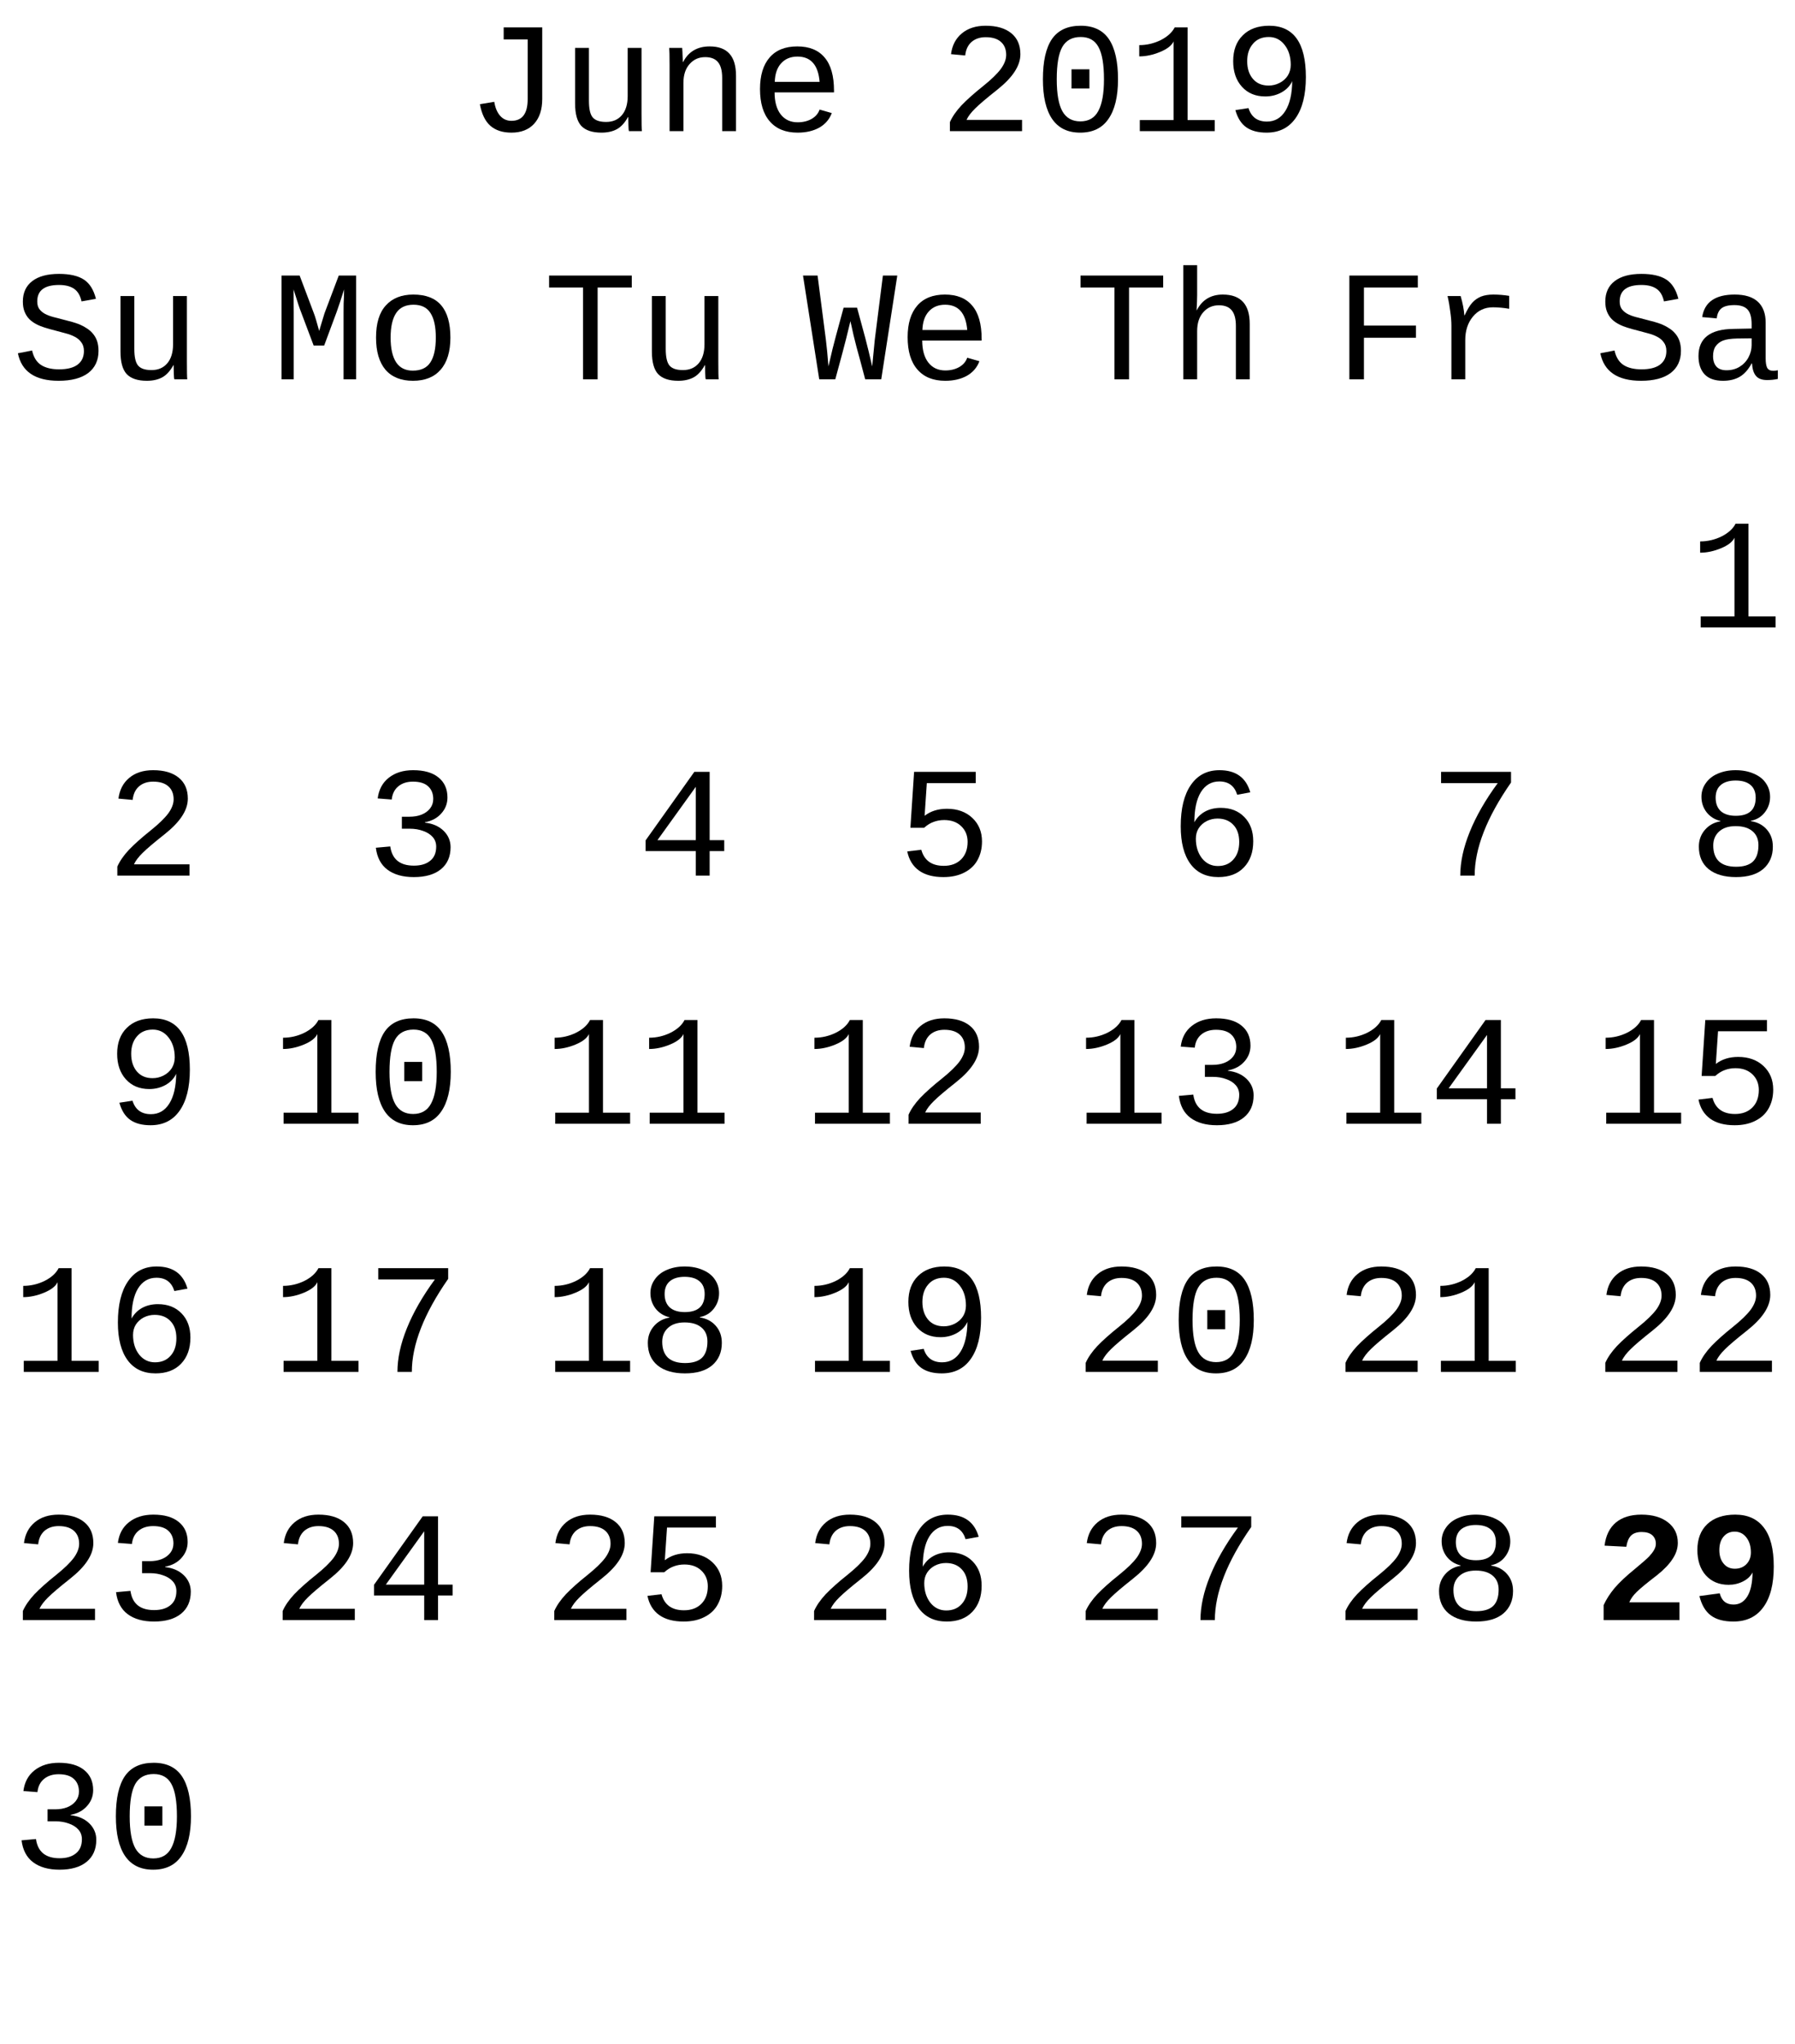 <?xml version="1.0" encoding="UTF-8"?>
<svg xmlns="http://www.w3.org/2000/svg" xmlns:xlink="http://www.w3.org/1999/xlink" width="152pt" height="173pt" viewBox="0 0 152 173" version="1.1">
<defs>
<g>
<symbol overflow="visible" id="glyph0-0">
<path style="stroke:none;" d="M 0.828 0 L 0.828 -4.875 L 5.844 -4.875 L 5.844 0 Z M 5 -4.047 L 1.672 -4.047 L 1.672 -0.844 L 5 -0.844 Z M 5 -4.047 "/>
</symbol>
<symbol overflow="visible" id="glyph0-1">
<path style="stroke:none;" d="M 6.422 -2.734 C 6.422 -1.828 6.191 -1.125 5.734 -0.625 C 5.273 -0.125 4.633 0.125 3.812 0.125 C 3.07 0.125 2.477 -0.066 2.031 -0.453 C 1.594 -0.836 1.297 -1.445 1.141 -2.281 L 2.359 -2.484 C 2.441 -1.973 2.609 -1.578 2.859 -1.297 C 3.109 -1.016 3.426 -0.875 3.812 -0.875 C 4.727 -0.875 5.188 -1.484 5.188 -2.703 L 5.188 -7.766 L 3.156 -7.766 L 3.156 -8.781 L 6.422 -8.781 Z M 6.422 -2.734 "/>
</symbol>
<symbol overflow="visible" id="glyph0-2">
<path style="stroke:none;" d="M 2.375 -7.047 L 2.375 -2.578 C 2.375 -1.898 2.477 -1.43 2.688 -1.172 C 2.906 -0.91 3.285 -0.781 3.828 -0.781 C 4.391 -0.781 4.832 -0.969 5.156 -1.344 C 5.488 -1.727 5.656 -2.27 5.656 -2.969 L 5.656 -7.047 L 6.828 -7.047 L 6.828 -1.5 C 6.828 -0.676 6.836 -0.176 6.859 0 L 5.766 0 C 5.754 -0.02 5.742 -0.078 5.734 -0.172 C 5.734 -0.266 5.727 -0.375 5.719 -0.5 C 5.719 -0.625 5.711 -0.859 5.703 -1.203 L 5.688 -1.203 C 5.414 -0.711 5.102 -0.367 4.75 -0.172 C 4.395 0.023 3.957 0.125 3.438 0.125 C 2.664 0.125 2.098 -0.062 1.734 -0.438 C 1.379 -0.82 1.203 -1.457 1.203 -2.344 L 1.203 -7.047 Z M 2.375 -7.047 "/>
</symbol>
<symbol overflow="visible" id="glyph0-3">
<path style="stroke:none;" d="M 5.656 0 L 5.656 -4.516 C 5.656 -5.109 5.539 -5.547 5.312 -5.828 C 5.082 -6.117 4.719 -6.266 4.219 -6.266 C 3.676 -6.266 3.234 -6.066 2.891 -5.672 C 2.547 -5.285 2.375 -4.754 2.375 -4.078 L 2.375 0 L 1.203 0 L 1.203 -5.531 C 1.203 -6.352 1.191 -6.859 1.172 -7.047 L 2.266 -7.047 C 2.273 -7.023 2.281 -6.961 2.281 -6.859 C 2.289 -6.766 2.297 -6.656 2.297 -6.531 C 2.305 -6.414 2.316 -6.188 2.328 -5.844 L 2.344 -5.844 C 2.801 -6.727 3.551 -7.172 4.594 -7.172 C 5.344 -7.172 5.898 -6.969 6.266 -6.562 C 6.641 -6.156 6.828 -5.531 6.828 -4.688 L 6.828 0 Z M 5.656 0 "/>
</symbol>
<symbol overflow="visible" id="glyph0-4">
<path style="stroke:none;" d="M 2.094 -3.281 C 2.094 -2.488 2.266 -1.867 2.609 -1.422 C 2.961 -0.973 3.441 -0.75 4.047 -0.75 C 4.492 -0.75 4.883 -0.844 5.219 -1.031 C 5.562 -1.227 5.789 -1.492 5.906 -1.828 L 6.938 -1.531 C 6.738 -1 6.383 -0.586 5.875 -0.297 C 5.363 -0.016 4.754 0.125 4.047 0.125 C 3.023 0.125 2.238 -0.191 1.688 -0.828 C 1.133 -1.461 0.859 -2.375 0.859 -3.562 C 0.859 -4.719 1.129 -5.609 1.672 -6.234 C 2.211 -6.859 2.992 -7.172 4.016 -7.172 C 5.035 -7.172 5.805 -6.859 6.328 -6.234 C 6.859 -5.617 7.125 -4.68 7.125 -3.422 L 7.125 -3.281 Z M 4.031 -6.312 C 3.445 -6.312 2.984 -6.117 2.641 -5.734 C 2.305 -5.359 2.129 -4.836 2.109 -4.172 L 5.906 -4.172 C 5.789 -5.598 5.164 -6.312 4.031 -6.312 Z M 4.031 -6.312 "/>
</symbol>
<symbol overflow="visible" id="glyph0-5">
<path style="stroke:none;" d=""/>
</symbol>
<symbol overflow="visible" id="glyph0-6">
<path style="stroke:none;" d="M 0.938 0 L 0.938 -0.766 C 1.145 -1.234 1.473 -1.707 1.922 -2.188 C 2.379 -2.664 2.992 -3.211 3.766 -3.828 C 4.453 -4.379 4.945 -4.859 5.25 -5.266 C 5.551 -5.68 5.703 -6.078 5.703 -6.453 C 5.703 -6.93 5.551 -7.301 5.25 -7.562 C 4.957 -7.82 4.531 -7.953 3.969 -7.953 C 3.477 -7.953 3.078 -7.816 2.766 -7.547 C 2.461 -7.273 2.285 -6.895 2.234 -6.406 L 1.031 -6.516 C 1.125 -7.254 1.426 -7.836 1.938 -8.266 C 2.457 -8.703 3.133 -8.922 3.969 -8.922 C 4.895 -8.922 5.613 -8.711 6.125 -8.297 C 6.645 -7.879 6.906 -7.285 6.906 -6.516 C 6.906 -6.016 6.738 -5.516 6.406 -5.016 C 6.082 -4.523 5.594 -4.02 4.938 -3.5 C 4.039 -2.789 3.422 -2.266 3.078 -1.922 C 2.734 -1.586 2.488 -1.266 2.344 -0.953 L 7.047 -0.953 L 7.047 0 Z M 0.938 0 "/>
</symbol>
<symbol overflow="visible" id="glyph0-7">
<path style="stroke:none;" d="M 7.172 -4.391 C 7.172 -2.922 6.898 -1.801 6.359 -1.031 C 5.828 -0.258 5.031 0.125 3.969 0.125 C 2.914 0.125 2.125 -0.258 1.594 -1.031 C 1.07 -1.801 0.812 -2.922 0.812 -4.391 C 0.812 -5.91 1.066 -7.047 1.578 -7.797 C 2.098 -8.547 2.91 -8.922 4.016 -8.922 C 5.098 -8.922 5.895 -8.539 6.406 -7.781 C 6.914 -7.02 7.172 -5.891 7.172 -4.391 Z M 5.984 -4.391 C 5.984 -5.648 5.828 -6.562 5.516 -7.125 C 5.211 -7.688 4.711 -7.969 4.016 -7.969 C 3.297 -7.969 2.773 -7.688 2.453 -7.125 C 2.141 -6.57 1.984 -5.66 1.984 -4.391 C 1.984 -3.148 2.145 -2.242 2.469 -1.672 C 2.789 -1.109 3.297 -0.828 3.984 -0.828 C 4.68 -0.828 5.188 -1.117 5.5 -1.703 C 5.82 -2.285 5.984 -3.18 5.984 -4.391 Z M 3.234 -3.609 L 3.234 -5.234 L 4.75 -5.234 L 4.75 -3.609 Z M 3.234 -3.609 "/>
</symbol>
<symbol overflow="visible" id="glyph0-8">
<path style="stroke:none;" d="M 1.016 0 L 1.016 -0.938 L 3.875 -0.938 L 3.875 -7.594 C 3.719 -7.25 3.336 -6.953 2.734 -6.703 C 2.129 -6.453 1.539 -6.328 0.969 -6.328 L 0.969 -7.281 C 1.602 -7.281 2.207 -7.422 2.781 -7.703 C 3.352 -7.992 3.75 -8.352 3.969 -8.781 L 5.062 -8.781 L 5.062 -0.938 L 7.359 -0.938 L 7.359 0 Z M 1.016 0 "/>
</symbol>
<symbol overflow="visible" id="glyph0-9">
<path style="stroke:none;" d="M 7.078 -4.578 C 7.078 -3.078 6.785 -1.914 6.203 -1.094 C 5.629 -0.281 4.812 0.125 3.75 0.125 C 3.039 0.125 2.469 -0.023 2.031 -0.328 C 1.602 -0.629 1.297 -1.113 1.109 -1.781 L 2.219 -1.953 C 2.457 -1.191 2.977 -0.812 3.781 -0.812 C 4.445 -0.812 4.969 -1.113 5.344 -1.719 C 5.719 -2.32 5.91 -3.16 5.922 -4.234 C 5.742 -3.836 5.441 -3.52 5.016 -3.281 C 4.598 -3.051 4.141 -2.938 3.641 -2.938 C 2.816 -2.938 2.156 -3.211 1.656 -3.766 C 1.164 -4.316 0.922 -5.035 0.922 -5.922 C 0.922 -6.848 1.191 -7.578 1.734 -8.109 C 2.273 -8.648 3.02 -8.922 3.969 -8.922 C 6.039 -8.922 7.078 -7.473 7.078 -4.578 Z M 5.797 -5.609 C 5.797 -6.305 5.617 -6.875 5.266 -7.312 C 4.922 -7.75 4.477 -7.969 3.938 -7.969 C 3.363 -7.969 2.914 -7.773 2.594 -7.391 C 2.27 -7.016 2.109 -6.523 2.109 -5.922 C 2.109 -5.305 2.27 -4.805 2.594 -4.422 C 2.914 -4.047 3.359 -3.859 3.922 -3.859 C 4.242 -3.859 4.551 -3.93 4.844 -4.078 C 5.145 -4.234 5.379 -4.441 5.547 -4.703 C 5.711 -4.973 5.797 -5.273 5.797 -5.609 Z M 5.797 -5.609 "/>
</symbol>
<symbol overflow="visible" id="glyph0-10">
<path style="stroke:none;" d="M 7.344 -2.406 C 7.344 -1.602 7.051 -0.977 6.469 -0.531 C 5.883 -0.094 5.051 0.125 3.969 0.125 C 1.988 0.125 0.836 -0.648 0.516 -2.203 L 1.719 -2.438 C 1.844 -1.875 2.094 -1.469 2.469 -1.219 C 2.852 -0.969 3.363 -0.844 4 -0.844 C 4.688 -0.844 5.207 -0.973 5.562 -1.234 C 5.926 -1.504 6.109 -1.891 6.109 -2.391 C 6.109 -2.691 6.035 -2.938 5.891 -3.125 C 5.754 -3.32 5.57 -3.477 5.344 -3.594 C 5.113 -3.719 4.852 -3.816 4.562 -3.891 C 4.27 -3.973 3.977 -4.051 3.688 -4.125 C 2.988 -4.301 2.488 -4.461 2.188 -4.609 C 1.895 -4.754 1.66 -4.914 1.484 -5.094 C 1.305 -5.281 1.172 -5.492 1.078 -5.734 C 0.984 -5.973 0.938 -6.254 0.938 -6.578 C 0.938 -7.328 1.203 -7.906 1.734 -8.312 C 2.266 -8.719 3.02 -8.922 4 -8.922 C 4.914 -8.922 5.617 -8.758 6.109 -8.438 C 6.598 -8.113 6.938 -7.57 7.125 -6.812 L 5.906 -6.594 C 5.801 -7.082 5.594 -7.438 5.281 -7.656 C 4.969 -7.875 4.539 -7.984 4 -7.984 C 2.77 -7.984 2.156 -7.52 2.156 -6.594 C 2.156 -6.332 2.211 -6.117 2.328 -5.953 C 2.441 -5.797 2.598 -5.66 2.797 -5.547 C 2.992 -5.441 3.223 -5.352 3.484 -5.281 C 3.742 -5.219 4.023 -5.145 4.328 -5.062 C 4.93 -4.914 5.363 -4.789 5.625 -4.688 C 5.895 -4.582 6.129 -4.461 6.328 -4.328 C 6.535 -4.203 6.711 -4.051 6.859 -3.875 C 7.016 -3.695 7.133 -3.488 7.219 -3.25 C 7.301 -3.008 7.344 -2.727 7.344 -2.406 Z M 7.344 -2.406 "/>
</symbol>
<symbol overflow="visible" id="glyph0-11">
<path style="stroke:none;" d="M 7.172 -0.719 C 7.273 -0.719 7.398 -0.734 7.547 -0.766 L 7.547 -0.031 C 7.254 0.031 6.953 0.062 6.641 0.062 C 6.211 0.062 5.898 -0.051 5.703 -0.281 C 5.504 -0.508 5.391 -0.863 5.359 -1.344 L 5.328 -1.344 C 5.047 -0.82 4.711 -0.445 4.328 -0.219 C 3.941 0.008 3.469 0.125 2.906 0.125 C 2.219 0.125 1.695 -0.055 1.344 -0.422 C 1 -0.797 0.828 -1.312 0.828 -1.969 C 0.828 -3.477 1.812 -4.242 3.781 -4.266 L 5.328 -4.297 L 5.328 -4.672 C 5.328 -5.242 5.211 -5.656 4.984 -5.906 C 4.754 -6.156 4.383 -6.281 3.875 -6.281 C 3.363 -6.281 2.992 -6.188 2.766 -6 C 2.547 -5.82 2.414 -5.539 2.375 -5.156 L 1.141 -5.266 C 1.336 -6.535 2.254 -7.172 3.891 -7.172 C 4.766 -7.172 5.422 -6.969 5.859 -6.562 C 6.297 -6.156 6.516 -5.566 6.516 -4.797 L 6.516 -1.766 C 6.516 -1.422 6.555 -1.16 6.641 -0.984 C 6.734 -0.805 6.91 -0.719 7.172 -0.719 Z M 3.203 -0.766 C 3.617 -0.766 3.988 -0.863 4.312 -1.062 C 4.633 -1.258 4.883 -1.523 5.062 -1.859 C 5.238 -2.191 5.328 -2.535 5.328 -2.891 L 5.328 -3.469 L 4.094 -3.453 C 3.57 -3.441 3.176 -3.383 2.906 -3.281 C 2.645 -3.176 2.438 -3.016 2.281 -2.797 C 2.133 -2.586 2.062 -2.305 2.062 -1.953 C 2.062 -1.586 2.156 -1.297 2.344 -1.078 C 2.539 -0.867 2.828 -0.766 3.203 -0.766 Z M 3.203 -0.766 "/>
</symbol>
<symbol overflow="visible" id="glyph0-12">
<path style="stroke:none;" d="M 6.094 0 L 6.094 -5.656 C 6.094 -6.238 6.102 -6.672 6.125 -6.953 L 6.141 -7.609 C 5.859 -6.711 5.648 -6.082 5.516 -5.719 L 4.453 -2.859 L 3.562 -2.859 L 2.484 -5.719 C 2.398 -5.914 2.191 -6.547 1.859 -7.609 L 1.875 -5.656 L 1.875 0 L 0.844 0 L 0.844 -8.781 L 2.375 -8.781 L 3.578 -5.594 C 3.672 -5.363 3.82 -4.863 4.031 -4.094 L 4.203 -4.672 L 4.484 -5.594 L 5.688 -8.781 L 7.156 -8.781 L 7.156 0 Z M 6.094 0 "/>
</symbol>
<symbol overflow="visible" id="glyph0-13">
<path style="stroke:none;" d="M 7.141 -3.531 C 7.141 -2.344 6.863 -1.438 6.312 -0.812 C 5.77 -0.188 4.988 0.125 3.969 0.125 C 2.957 0.125 2.18 -0.188 1.641 -0.812 C 1.109 -1.445 0.844 -2.352 0.844 -3.531 C 0.844 -4.738 1.117 -5.645 1.672 -6.25 C 2.223 -6.863 3 -7.172 4 -7.172 C 5.062 -7.172 5.848 -6.867 6.359 -6.266 C 6.879 -5.66 7.141 -4.75 7.141 -3.531 Z M 5.906 -3.531 C 5.906 -4.457 5.754 -5.148 5.453 -5.609 C 5.16 -6.078 4.68 -6.312 4.016 -6.312 C 3.348 -6.312 2.859 -6.078 2.547 -5.609 C 2.234 -5.141 2.078 -4.445 2.078 -3.531 C 2.078 -2.613 2.234 -1.914 2.547 -1.438 C 2.859 -0.969 3.328 -0.734 3.953 -0.734 C 4.641 -0.734 5.133 -0.961 5.438 -1.422 C 5.75 -1.891 5.906 -2.594 5.906 -3.531 Z M 5.906 -3.531 "/>
</symbol>
<symbol overflow="visible" id="glyph0-14">
<path style="stroke:none;" d="M 7.156 -2.406 C 7.156 -1.602 6.879 -0.977 6.328 -0.531 C 5.785 -0.094 5.023 0.125 4.047 0.125 C 3.117 0.125 2.375 -0.082 1.812 -0.5 C 1.258 -0.914 0.93 -1.535 0.828 -2.359 L 2.047 -2.469 C 2.203 -1.383 2.867 -0.844 4.047 -0.844 C 4.629 -0.844 5.086 -0.977 5.422 -1.25 C 5.766 -1.52 5.938 -1.922 5.938 -2.453 C 5.938 -2.773 5.836 -3.047 5.641 -3.266 C 5.441 -3.492 5.172 -3.664 4.828 -3.781 C 4.492 -3.906 4.117 -3.969 3.703 -3.969 L 3.031 -3.969 L 3.031 -4.984 L 3.672 -4.984 C 4.047 -4.984 4.383 -5.039 4.688 -5.156 C 5 -5.281 5.242 -5.457 5.422 -5.688 C 5.598 -5.914 5.688 -6.18 5.688 -6.484 C 5.688 -6.941 5.539 -7.301 5.25 -7.562 C 4.969 -7.82 4.539 -7.953 3.969 -7.953 C 3.457 -7.953 3.039 -7.816 2.719 -7.547 C 2.406 -7.285 2.223 -6.914 2.172 -6.438 L 0.984 -6.531 C 1.078 -7.281 1.391 -7.863 1.922 -8.281 C 2.461 -8.707 3.148 -8.922 3.984 -8.922 C 4.91 -8.922 5.625 -8.719 6.125 -8.312 C 6.633 -7.906 6.891 -7.336 6.891 -6.609 C 6.891 -6.098 6.719 -5.648 6.375 -5.266 C 6.039 -4.879 5.578 -4.629 4.984 -4.516 L 4.984 -4.484 C 5.641 -4.41 6.164 -4.18 6.562 -3.797 C 6.957 -3.41 7.156 -2.945 7.156 -2.406 Z M 7.156 -2.406 "/>
</symbol>
<symbol overflow="visible" id="glyph0-15">
<path style="stroke:none;" d="M 4.609 -7.766 L 4.609 0 L 3.375 0 L 3.375 -7.766 L 0.5 -7.766 L 0.5 -8.781 L 7.5 -8.781 L 7.5 -7.766 Z M 4.609 -7.766 "/>
</symbol>
<symbol overflow="visible" id="glyph0-16">
<path style="stroke:none;" d="M 6.094 -2.078 L 6.094 0 L 4.922 0 L 4.922 -2.078 L 0.672 -2.078 L 0.672 -2.984 L 4.797 -8.781 L 6.094 -8.781 L 6.094 -3 L 7.328 -3 L 7.328 -2.078 Z M 4.922 -7.516 L 1.672 -3 L 4.922 -3 Z M 4.922 -7.516 "/>
</symbol>
<symbol overflow="visible" id="glyph0-17">
<path style="stroke:none;" d="M 6.625 0 L 5.266 0 C 4.953 -1.195 4.707 -2.109 4.531 -2.734 C 4.363 -3.359 4.191 -4.086 4.016 -4.922 C 3.879 -4.379 3.758 -3.891 3.656 -3.453 C 3.551 -3.016 3.242 -1.863 2.734 0 L 1.375 0 L 0 -8.781 L 1.234 -8.781 L 1.938 -3.344 C 2.008 -2.781 2.082 -2.031 2.156 -1.094 C 2.289 -1.688 2.406 -2.176 2.5 -2.562 C 2.594 -2.957 2.906 -4.125 3.438 -6.062 L 4.578 -6.062 C 4.879 -4.957 5.113 -4.094 5.281 -3.469 C 5.445 -2.844 5.641 -2.051 5.859 -1.094 L 6.078 -3.344 L 6.766 -8.781 L 7.984 -8.781 Z M 6.625 0 "/>
</symbol>
<symbol overflow="visible" id="glyph0-18">
<path style="stroke:none;" d="M 7.156 -2.891 C 7.156 -2.285 7.023 -1.754 6.766 -1.297 C 6.516 -0.848 6.141 -0.5 5.641 -0.25 C 5.148 0 4.566 0.125 3.891 0.125 C 3.035 0.125 2.348 -0.055 1.828 -0.422 C 1.305 -0.797 0.973 -1.336 0.828 -2.047 L 2.016 -2.188 C 2.266 -1.281 2.898 -0.828 3.922 -0.828 C 4.535 -0.828 5.023 -1.008 5.391 -1.375 C 5.754 -1.738 5.938 -2.234 5.938 -2.859 C 5.938 -3.398 5.754 -3.844 5.391 -4.188 C 5.035 -4.531 4.555 -4.703 3.953 -4.703 C 3.629 -4.703 3.332 -4.648 3.062 -4.547 C 2.789 -4.453 2.52 -4.285 2.25 -4.047 L 1.094 -4.047 L 1.406 -8.781 L 6.625 -8.781 L 6.625 -7.828 L 2.484 -7.828 L 2.297 -5.062 C 2.805 -5.457 3.438 -5.656 4.188 -5.656 C 5.07 -5.656 5.785 -5.398 6.328 -4.891 C 6.879 -4.379 7.156 -3.711 7.156 -2.891 Z M 7.156 -2.891 "/>
</symbol>
<symbol overflow="visible" id="glyph0-19">
<path style="stroke:none;" d="M 1.203 -9.656 L 2.375 -9.656 L 2.375 -7.125 C 2.375 -6.863 2.359 -6.438 2.328 -5.844 L 2.344 -5.844 C 2.801 -6.727 3.535 -7.172 4.547 -7.172 C 6.066 -7.172 6.828 -6.344 6.828 -4.688 L 6.828 0 L 5.656 0 L 5.656 -4.516 C 5.656 -5.109 5.539 -5.547 5.312 -5.828 C 5.082 -6.117 4.719 -6.266 4.219 -6.266 C 3.676 -6.266 3.234 -6.066 2.891 -5.672 C 2.547 -5.285 2.375 -4.754 2.375 -4.078 L 2.375 0 L 1.203 0 Z M 1.203 -9.656 "/>
</symbol>
<symbol overflow="visible" id="glyph0-20">
<path style="stroke:none;" d="M 7.125 -2.906 C 7.125 -1.977 6.859 -1.238 6.328 -0.688 C 5.805 -0.145 5.086 0.125 4.172 0.125 C 3.148 0.125 2.363 -0.242 1.812 -0.984 C 1.258 -1.734 0.984 -2.797 0.984 -4.172 C 0.984 -5.68 1.27 -6.848 1.844 -7.672 C 2.414 -8.504 3.223 -8.922 4.266 -8.922 C 5.648 -8.922 6.52 -8.297 6.875 -7.047 L 5.766 -6.844 C 5.535 -7.594 5.031 -7.969 4.25 -7.969 C 3.582 -7.969 3.062 -7.664 2.688 -7.062 C 2.32 -6.457 2.141 -5.609 2.141 -4.516 C 2.359 -4.91 2.66 -5.211 3.047 -5.422 C 3.43 -5.629 3.875 -5.734 4.375 -5.734 C 5.207 -5.734 5.875 -5.473 6.375 -4.953 C 6.875 -4.441 7.125 -3.758 7.125 -2.906 Z M 5.938 -2.844 C 5.938 -3.469 5.77 -3.953 5.438 -4.297 C 5.113 -4.648 4.664 -4.828 4.094 -4.828 C 3.77 -4.828 3.461 -4.754 3.172 -4.609 C 2.891 -4.461 2.664 -4.258 2.5 -4 C 2.344 -3.75 2.266 -3.457 2.266 -3.125 C 2.266 -2.469 2.438 -1.914 2.781 -1.469 C 3.133 -1.031 3.582 -0.812 4.125 -0.812 C 4.676 -0.812 5.113 -0.992 5.438 -1.359 C 5.77 -1.723 5.938 -2.219 5.938 -2.844 Z M 5.938 -2.844 "/>
</symbol>
<symbol overflow="visible" id="glyph0-21">
<path style="stroke:none;" d="M 2.5 -7.766 L 2.5 -4.547 L 6.906 -4.547 L 6.906 -3.516 L 2.5 -3.516 L 2.5 0 L 1.266 0 L 1.266 -8.781 L 7.062 -8.781 L 7.062 -7.766 Z M 2.5 -7.766 "/>
</symbol>
<symbol overflow="visible" id="glyph0-22">
<path style="stroke:none;" d="M 6.797 -5.969 C 6.316 -6.051 5.859 -6.094 5.422 -6.094 C 4.723 -6.094 4.156 -5.828 3.719 -5.297 C 3.289 -4.773 3.078 -4.113 3.078 -3.312 L 3.078 0 L 1.906 0 L 1.906 -4.562 C 1.906 -4.895 1.875 -5.281 1.812 -5.719 C 1.758 -6.164 1.68 -6.609 1.578 -7.047 L 2.688 -7.047 C 2.863 -6.441 2.969 -5.898 3 -5.422 L 3.031 -5.422 C 3.25 -5.898 3.461 -6.254 3.672 -6.484 C 3.879 -6.711 4.125 -6.883 4.406 -7 C 4.695 -7.113 5.047 -7.172 5.453 -7.172 C 5.91 -7.172 6.359 -7.133 6.797 -7.062 Z M 6.797 -5.969 "/>
</symbol>
<symbol overflow="visible" id="glyph0-23">
<path style="stroke:none;" d="M 6.953 -7.875 C 4.898 -4.926 3.875 -2.301 3.875 0 L 2.656 0 C 2.656 -1.145 2.922 -2.375 3.453 -3.688 C 3.984 -5.008 4.773 -6.391 5.828 -7.828 L 1.031 -7.828 L 1.031 -8.781 L 6.953 -8.781 Z M 6.953 -7.875 "/>
</symbol>
<symbol overflow="visible" id="glyph0-24">
<path style="stroke:none;" d="M 7.125 -2.453 C 7.125 -1.66 6.852 -1.031 6.312 -0.562 C 5.77 -0.102 5 0.125 4 0.125 C 3.02 0.125 2.25 -0.098 1.688 -0.547 C 1.133 -1.004 0.859 -1.641 0.859 -2.453 C 0.859 -3.004 1.031 -3.477 1.375 -3.875 C 1.719 -4.27 2.156 -4.508 2.688 -4.594 L 2.688 -4.625 C 2.207 -4.738 1.816 -4.984 1.516 -5.359 C 1.223 -5.742 1.078 -6.18 1.078 -6.672 C 1.078 -7.086 1.195 -7.469 1.438 -7.812 C 1.676 -8.164 2.016 -8.438 2.453 -8.625 C 2.898 -8.82 3.406 -8.922 3.969 -8.922 C 4.562 -8.922 5.078 -8.82 5.516 -8.625 C 5.961 -8.438 6.301 -8.172 6.531 -7.828 C 6.77 -7.484 6.891 -7.094 6.891 -6.656 C 6.891 -6.164 6.738 -5.727 6.438 -5.344 C 6.145 -4.969 5.754 -4.734 5.266 -4.641 L 5.266 -4.609 C 5.828 -4.523 6.273 -4.289 6.609 -3.906 C 6.953 -3.52 7.125 -3.035 7.125 -2.453 Z M 5.672 -6.594 C 5.672 -7.07 5.523 -7.43 5.234 -7.672 C 4.941 -7.922 4.52 -8.047 3.969 -8.047 C 3.438 -8.047 3.02 -7.922 2.719 -7.672 C 2.426 -7.422 2.281 -7.062 2.281 -6.594 C 2.281 -6.102 2.426 -5.723 2.719 -5.453 C 3.02 -5.191 3.441 -5.062 3.984 -5.062 C 5.109 -5.062 5.672 -5.57 5.672 -6.594 Z M 5.906 -2.578 C 5.906 -3.086 5.734 -3.484 5.391 -3.766 C 5.055 -4.047 4.582 -4.188 3.969 -4.188 C 3.375 -4.188 2.91 -4.035 2.578 -3.734 C 2.242 -3.43 2.078 -3.035 2.078 -2.547 C 2.078 -1.961 2.238 -1.516 2.562 -1.203 C 2.895 -0.898 3.379 -0.75 4.016 -0.75 C 4.648 -0.75 5.125 -0.895 5.438 -1.188 C 5.75 -1.488 5.906 -1.953 5.906 -2.578 Z M 5.906 -2.578 "/>
</symbol>
<symbol overflow="visible" id="glyph1-0">
<path style="stroke:none;" d="M 0.828 0 L 0.828 -4.891 L 5.844 -4.891 L 5.844 0 Z M 5 -4.047 L 1.672 -4.047 L 1.672 -0.844 L 5 -0.844 Z M 5 -4.047 "/>
</symbol>
<symbol overflow="visible" id="glyph1-1">
<path style="stroke:none;" d="M 0.797 0 L 0.797 -1.266 C 1.016 -1.742 1.32 -2.223 1.719 -2.703 C 2.125 -3.18 2.711 -3.734 3.484 -4.359 C 4.078 -4.848 4.461 -5.188 4.641 -5.375 C 4.816 -5.562 4.957 -5.742 5.062 -5.922 C 5.164 -6.098 5.219 -6.273 5.219 -6.453 C 5.219 -6.766 5.113 -7.008 4.906 -7.188 C 4.707 -7.363 4.41 -7.453 4.016 -7.453 C 3.617 -7.453 3.316 -7.348 3.109 -7.141 C 2.91 -6.93 2.781 -6.617 2.719 -6.203 L 0.875 -6.297 C 0.977 -7.148 1.297 -7.801 1.828 -8.25 C 2.359 -8.695 3.082 -8.922 4 -8.922 C 4.945 -8.922 5.695 -8.703 6.25 -8.266 C 6.801 -7.836 7.078 -7.258 7.078 -6.531 C 7.078 -6.062 6.926 -5.602 6.625 -5.156 C 6.332 -4.707 5.891 -4.25 5.297 -3.781 C 4.453 -3.133 3.883 -2.664 3.594 -2.375 C 3.301 -2.094 3.094 -1.801 2.969 -1.5 L 7.219 -1.5 L 7.219 0 Z M 0.797 0 "/>
</symbol>
<symbol overflow="visible" id="glyph1-2">
<path style="stroke:none;" d="M 7.203 -4.531 C 7.203 -3.031 6.906 -1.879 6.312 -1.078 C 5.727 -0.273 4.883 0.125 3.781 0.125 C 2.969 0.125 2.332 -0.047 1.875 -0.391 C 1.414 -0.734 1.094 -1.281 0.906 -2.031 L 2.625 -2.266 C 2.789 -1.629 3.18 -1.312 3.797 -1.312 C 4.285 -1.312 4.672 -1.535 4.953 -1.984 C 5.242 -2.441 5.395 -3.125 5.406 -4.031 C 5.238 -3.707 4.969 -3.453 4.594 -3.266 C 4.219 -3.078 3.812 -2.984 3.375 -2.984 C 2.582 -2.984 1.941 -3.25 1.453 -3.781 C 0.973 -4.32 0.734 -5.039 0.734 -5.938 C 0.734 -6.863 1.016 -7.594 1.578 -8.125 C 2.148 -8.656 2.938 -8.922 3.938 -8.922 C 5 -8.922 5.805 -8.555 6.359 -7.828 C 6.922 -7.109 7.203 -6.008 7.203 -4.531 Z M 5.266 -5.719 C 5.266 -6.25 5.133 -6.676 4.875 -7 C 4.625 -7.32 4.297 -7.484 3.891 -7.484 C 3.504 -7.484 3.191 -7.344 2.953 -7.062 C 2.711 -6.781 2.594 -6.398 2.594 -5.922 C 2.594 -5.453 2.711 -5.07 2.953 -4.781 C 3.191 -4.488 3.508 -4.344 3.906 -4.344 C 4.301 -4.344 4.625 -4.469 4.875 -4.719 C 5.133 -4.977 5.266 -5.312 5.266 -5.719 Z M 5.266 -5.719 "/>
</symbol>
</g>
</defs>
<g id="surface2">
<g style="fill:rgb(0%,0%,0%);fill-opacity:1;">
  <use xlink:href="#glyph0-1" x="39.495" y="11.1"/>
  <use xlink:href="#glyph0-2" x="47.496" y="11.1"/>
  <use xlink:href="#glyph0-3" x="55.497" y="11.1"/>
  <use xlink:href="#glyph0-4" x="63.498" y="11.1"/>
  <use xlink:href="#glyph0-5" x="71.499" y="11.1"/>
  <use xlink:href="#glyph0-6" x="79.5" y="11.1"/>
  <use xlink:href="#glyph0-7" x="87.501" y="11.1"/>
  <use xlink:href="#glyph0-8" x="95.502" y="11.1"/>
  <use xlink:href="#glyph0-9" x="103.503" y="11.1"/>
</g>
<g style="fill:rgb(0%,0%,0%);fill-opacity:1;">
  <use xlink:href="#glyph0-10" x="134.998" y="32.1"/>
  <use xlink:href="#glyph0-11" x="142.999" y="32.1"/>
</g>
<g style="fill:rgb(0%,0%,0%);fill-opacity:1;">
  <use xlink:href="#glyph0-5" x="134.998" y="53.1"/>
  <use xlink:href="#glyph0-8" x="142.999" y="53.1"/>
</g>
<g style="fill:rgb(0%,0%,0%);fill-opacity:1;">
  <use xlink:href="#glyph0-10" x="0.998" y="32.1"/>
  <use xlink:href="#glyph0-2" x="8.999" y="32.1"/>
</g>
<g style="fill:rgb(0%,0%,0%);fill-opacity:1;">
  <use xlink:href="#glyph0-5" x="0.998" y="74.1"/>
  <use xlink:href="#glyph0-6" x="8.999" y="74.1"/>
</g>
<g style="fill:rgb(0%,0%,0%);fill-opacity:1;">
  <use xlink:href="#glyph0-12" x="22.998" y="32.1"/>
  <use xlink:href="#glyph0-13" x="30.999" y="32.1"/>
</g>
<g style="fill:rgb(0%,0%,0%);fill-opacity:1;">
  <use xlink:href="#glyph0-5" x="22.998" y="74.1"/>
  <use xlink:href="#glyph0-14" x="30.999" y="74.1"/>
</g>
<g style="fill:rgb(0%,0%,0%);fill-opacity:1;">
  <use xlink:href="#glyph0-15" x="45.998" y="32.1"/>
  <use xlink:href="#glyph0-2" x="53.999" y="32.1"/>
</g>
<g style="fill:rgb(0%,0%,0%);fill-opacity:1;">
  <use xlink:href="#glyph0-5" x="45.998" y="74.1"/>
  <use xlink:href="#glyph0-16" x="53.999" y="74.1"/>
</g>
<g style="fill:rgb(0%,0%,0%);fill-opacity:1;">
  <use xlink:href="#glyph0-17" x="67.998" y="32.1"/>
  <use xlink:href="#glyph0-4" x="75.999" y="32.1"/>
</g>
<g style="fill:rgb(0%,0%,0%);fill-opacity:1;">
  <use xlink:href="#glyph0-5" x="67.998" y="74.1"/>
  <use xlink:href="#glyph0-18" x="75.999" y="74.1"/>
</g>
<g style="fill:rgb(0%,0%,0%);fill-opacity:1;">
  <use xlink:href="#glyph0-15" x="90.998" y="32.1"/>
  <use xlink:href="#glyph0-19" x="98.999" y="32.1"/>
</g>
<g style="fill:rgb(0%,0%,0%);fill-opacity:1;">
  <use xlink:href="#glyph0-5" x="90.998" y="74.1"/>
  <use xlink:href="#glyph0-20" x="98.999" y="74.1"/>
</g>
<g style="fill:rgb(0%,0%,0%);fill-opacity:1;">
  <use xlink:href="#glyph0-21" x="112.998" y="32.1"/>
  <use xlink:href="#glyph0-22" x="120.999" y="32.1"/>
</g>
<g style="fill:rgb(0%,0%,0%);fill-opacity:1;">
  <use xlink:href="#glyph0-5" x="112.998" y="74.1"/>
  <use xlink:href="#glyph0-23" x="120.999" y="74.1"/>
</g>
<g style="fill:rgb(0%,0%,0%);fill-opacity:1;">
  <use xlink:href="#glyph0-5" x="134.998" y="74.1"/>
  <use xlink:href="#glyph0-24" x="142.999" y="74.1"/>
</g>
<g style="fill:rgb(0%,0%,0%);fill-opacity:1;">
  <use xlink:href="#glyph0-5" x="0.998" y="95.1"/>
  <use xlink:href="#glyph0-9" x="8.999" y="95.1"/>
</g>
<g style="fill:rgb(0%,0%,0%);fill-opacity:1;">
  <use xlink:href="#glyph0-8" x="22.998" y="95.1"/>
  <use xlink:href="#glyph0-7" x="30.999" y="95.1"/>
</g>
<g style="fill:rgb(0%,0%,0%);fill-opacity:1;">
  <use xlink:href="#glyph0-8" x="45.998" y="95.1"/>
  <use xlink:href="#glyph0-8" x="53.999" y="95.1"/>
</g>
<g style="fill:rgb(0%,0%,0%);fill-opacity:1;">
  <use xlink:href="#glyph0-8" x="67.998" y="95.1"/>
  <use xlink:href="#glyph0-6" x="75.999" y="95.1"/>
</g>
<g style="fill:rgb(0%,0%,0%);fill-opacity:1;">
  <use xlink:href="#glyph0-8" x="90.998" y="95.1"/>
  <use xlink:href="#glyph0-14" x="98.999" y="95.1"/>
</g>
<g style="fill:rgb(0%,0%,0%);fill-opacity:1;">
  <use xlink:href="#glyph0-8" x="112.998" y="95.1"/>
  <use xlink:href="#glyph0-16" x="120.999" y="95.1"/>
</g>
<g style="fill:rgb(0%,0%,0%);fill-opacity:1;">
  <use xlink:href="#glyph0-8" x="134.998" y="95.1"/>
  <use xlink:href="#glyph0-18" x="142.999" y="95.1"/>
</g>
<g style="fill:rgb(0%,0%,0%);fill-opacity:1;">
  <use xlink:href="#glyph0-8" x="0.998" y="116.1"/>
  <use xlink:href="#glyph0-20" x="8.999" y="116.1"/>
</g>
<g style="fill:rgb(0%,0%,0%);fill-opacity:1;">
  <use xlink:href="#glyph0-8" x="22.998" y="116.1"/>
  <use xlink:href="#glyph0-23" x="30.999" y="116.1"/>
</g>
<g style="fill:rgb(0%,0%,0%);fill-opacity:1;">
  <use xlink:href="#glyph0-8" x="45.998" y="116.1"/>
  <use xlink:href="#glyph0-24" x="53.999" y="116.1"/>
</g>
<g style="fill:rgb(0%,0%,0%);fill-opacity:1;">
  <use xlink:href="#glyph0-8" x="67.998" y="116.1"/>
  <use xlink:href="#glyph0-9" x="75.999" y="116.1"/>
</g>
<g style="fill:rgb(0%,0%,0%);fill-opacity:1;">
  <use xlink:href="#glyph0-6" x="90.998" y="116.1"/>
  <use xlink:href="#glyph0-7" x="98.999" y="116.1"/>
</g>
<g style="fill:rgb(0%,0%,0%);fill-opacity:1;">
  <use xlink:href="#glyph0-6" x="112.998" y="116.1"/>
  <use xlink:href="#glyph0-8" x="120.999" y="116.1"/>
</g>
<g style="fill:rgb(0%,0%,0%);fill-opacity:1;">
  <use xlink:href="#glyph0-6" x="134.998" y="116.1"/>
  <use xlink:href="#glyph0-6" x="142.999" y="116.1"/>
</g>
<g style="fill:rgb(0%,0%,0%);fill-opacity:1;">
  <use xlink:href="#glyph0-6" x="0.998" y="137.1"/>
  <use xlink:href="#glyph0-14" x="8.999" y="137.1"/>
</g>
<g style="fill:rgb(0%,0%,0%);fill-opacity:1;">
  <use xlink:href="#glyph0-6" x="22.998" y="137.1"/>
  <use xlink:href="#glyph0-16" x="30.999" y="137.1"/>
</g>
<g style="fill:rgb(0%,0%,0%);fill-opacity:1;">
  <use xlink:href="#glyph0-6" x="45.998" y="137.1"/>
  <use xlink:href="#glyph0-18" x="53.999" y="137.1"/>
</g>
<g style="fill:rgb(0%,0%,0%);fill-opacity:1;">
  <use xlink:href="#glyph0-6" x="67.998" y="137.1"/>
  <use xlink:href="#glyph0-20" x="75.999" y="137.1"/>
</g>
<g style="fill:rgb(0%,0%,0%);fill-opacity:1;">
  <use xlink:href="#glyph0-6" x="90.998" y="137.1"/>
  <use xlink:href="#glyph0-23" x="98.999" y="137.1"/>
</g>
<g style="fill:rgb(0%,0%,0%);fill-opacity:1;">
  <use xlink:href="#glyph0-6" x="112.998" y="137.1"/>
  <use xlink:href="#glyph0-24" x="120.999" y="137.1"/>
</g>
<g style="fill:rgb(0%,0%,0%);fill-opacity:1;">
  <use xlink:href="#glyph1-1" x="134.998" y="137.1"/>
  <use xlink:href="#glyph1-2" x="142.999" y="137.1"/>
</g>
<g style="fill:rgb(0%,0%,0%);fill-opacity:1;">
  <use xlink:href="#glyph0-14" x="0.998" y="158.1"/>
  <use xlink:href="#glyph0-7" x="8.999" y="158.1"/>
</g>
</g>
</svg>
